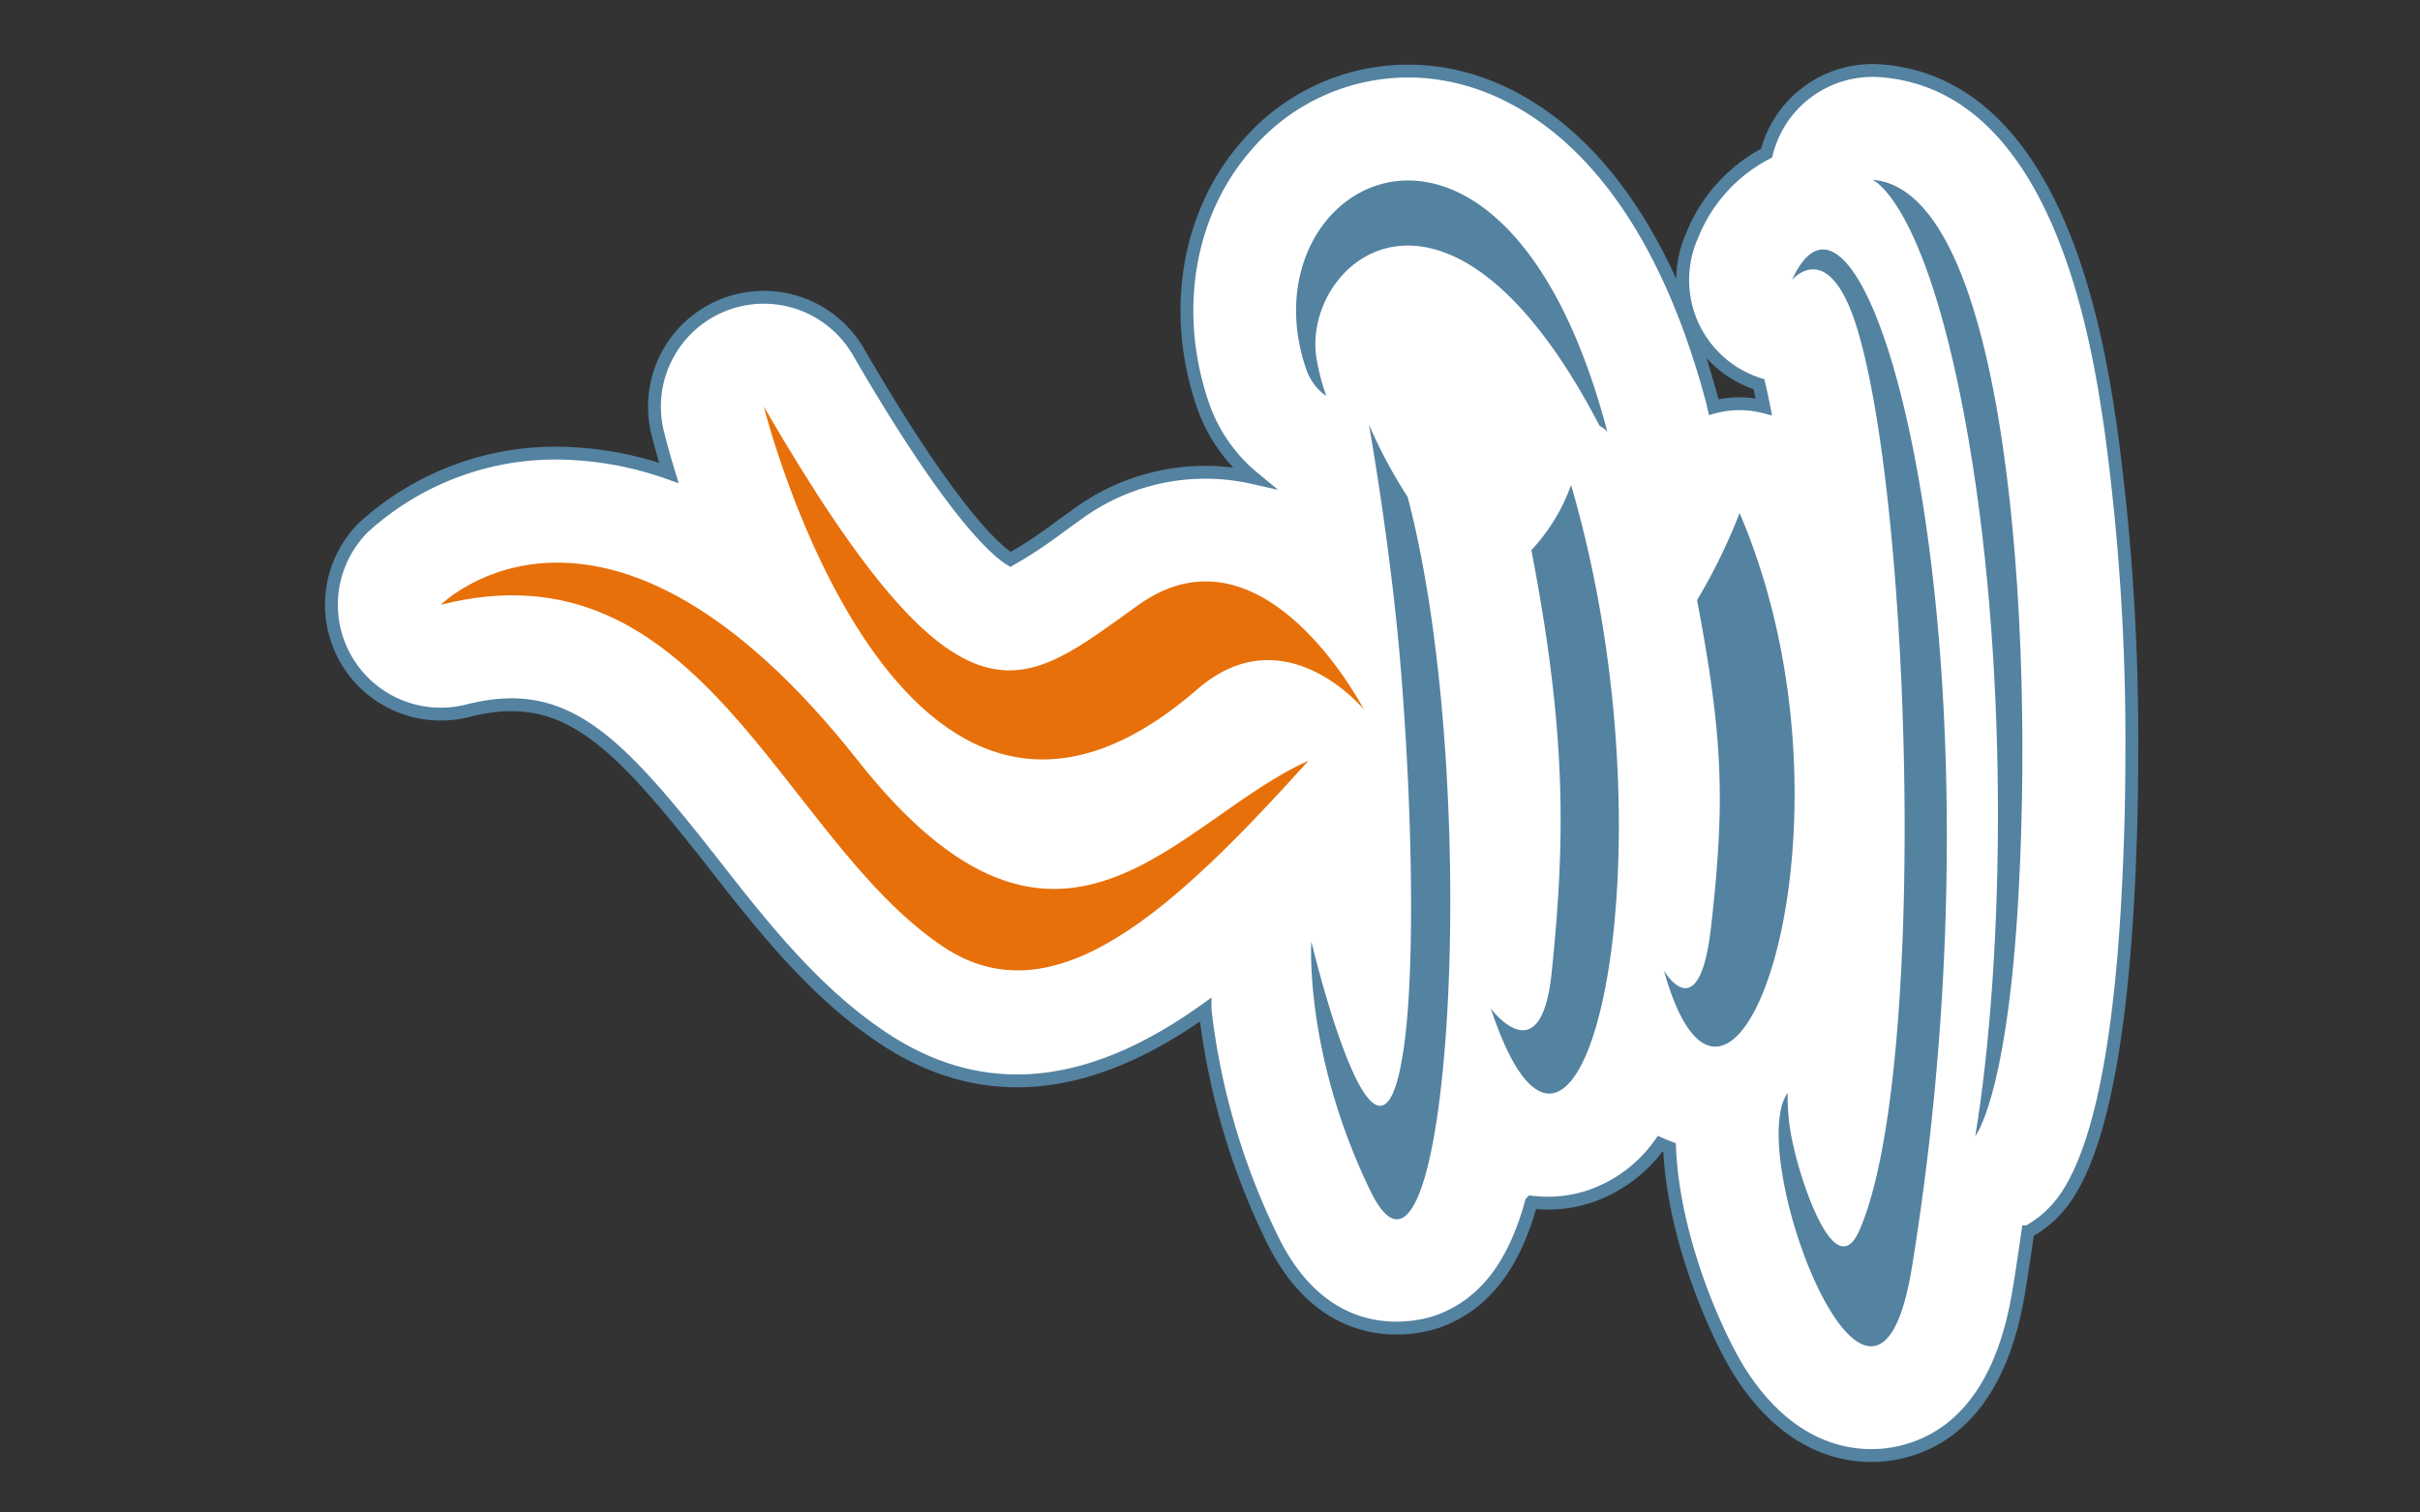 <svg xmlns="http://www.w3.org/2000/svg" viewBox="0 0 226.772 141.732"><rect x="0" y="0" width="226.772" height="141.732" fill="#333333" stroke="none"/><title>Java</title><g id="fc053db2-09ea-4727-995c-6e9f50312ad0" data-name="Java"><g id="a27d655e-0e5f-46fe-a836-26ea55ca665c" data-name="katman 14"><path d="M165.541,14.353a14.908,14.908,0,0,0-6.957,7.672,10.254,10.254,0,0,0,6.242,13.983c.156.659.307,1.366.453,2.106a9.325,9.325,0,0,0-4.691.037c-.022-.096-.031-.193-.056-.289-6.065-23.068-17.475-29.078-23.737-30.607a19.901,19.901,0,0,0-19.726,6.104c-5.775,6.373-7.417,15.869-4.275,24.808a15.3,15.3,0,0,0,4.645,6.592,20.298,20.298,0,0,0-16.679,3.566L99.334,49.348a42.997,42.997,0,0,1-4.642,3.078c-1.392-.859-5.56-4.472-14.253-19.461a10.247,10.247,0,0,0-18.806,7.624c.202.808.547,2.103,1.04,3.727a31.864,31.864,0,0,0-8.735-1.791,26.72,26.72,0,0,0-19.879,6.9,10.247,10.247,0,0,0,9.766,17.179c8.964-2.276,13.656,2.351,22.987,14.268,4.655,5.945,9.468,12.093,15.911,16.383,10.777,7.178,21.226,3.811,30.201-2.603a65.885,65.885,0,0,0,6.249,21.366c5.409,11.184,14.618,8.162,15.652,7.781,4.961-1.833,7.331-6.272,8.677-11.147a12.541,12.541,0,0,0,5.297-.482,13.283,13.283,0,0,0,6.763-4.985c.29.131.585.256.892.368.347,8.629,4.548,17.961,6.826,21.403,5.393,8.152,11.99,7.738,14.575,7.182,9.191-1.977,10.874-12.358,11.427-15.769.27-1.667.511-3.306.744-4.937a10.221,10.221,0,0,0,3.134-2.652c3.185-4.053,5.242-13.012,6.115-26.627v-.001c.329-5.148.492-10.459.492-15.734a214.853,214.853,0,0,0-1.993-30.391C196.597,32.087,193.018,7.922,176.256,6.633A10.241,10.241,0,0,0,165.541,14.353Z" style="fill:#fff;stroke:#5482a1;stroke-miterlimit:10;stroke-width:1.205px"/></g><path d="M155.923,90.954s3.294,5.664,4.408-4.031c1.34-11.745,1.148-17.747-1.302-30.69a53.397,53.397,0,0,0,3.982-8.155c12.435,29.014-.72,65.664-7.088,42.875" style="fill:#5482a1"/><path d="M139.696,94.499s4.702,6.352,5.706-3.349c1.294-12.546,1.4-22.454-1.901-39.598a17.574,17.574,0,0,0,3.719-6.1c10.258,35.079.809,74.152-7.523,49.047" style="fill:#5482a1"/><path d="M112.171,64.611c8.231-7.149,15.637,1.878,15.637,1.878s-9.371-18.153-21.105-9.816c-10.943,7.786-16.38,13.757-35.127-18.567,0,0,12.672,50.738,40.595,26.505" style="fill:#e7700a"/><path d="M167.925,26.238s3.453-4.191,6.125,4.616c5.073,16.747,6.605,69.704.202,84.415-2.301,5.288-5.493-4.629-6.163-7.748a20.116,20.116,0,0,1-.574-5.112c-4.143,5.881,8.135,38.013,11.651,16.321,9.593-59.156-4.32-107.835-11.241-92.491" style="fill:#5482a1"/><path d="M122.884,88.231s6.398,26.937,8.721,9.539c.984-7.346.761-21.99-.382-35.63-.94-11.148-2.94-22.341-2.94-22.341a47.288,47.288,0,0,0,3.625,6.775c7.194,27.354,3.847,80.197-3.511,64.984-6.219-12.865-5.514-23.326-5.514-23.326" style="fill:#5482a1"/><path d="M149.894,39.909c-14.449-27.807-28.335-14.95-26.464-5.976a20.812,20.812,0,0,0,.854,3.18,5.067,5.067,0,0,1-1.833-2.376c-6.241-17.753,18.408-31.406,28.171,5.731a2.419,2.419,0,0,0-.728-.559" style="fill:#5482a1"/><path d="M41.304,56.674s15.405-15.4,39.093,14.606c19.002,24.062,29.837,5.487,42.216.01C109.941,85.335,98.785,95.642,88.403,88.727,73.163,78.578,65.774,50.46,41.304,56.674" style="fill:#e7700a"/><path d="M189.048,85.498c1.709-26.691-.948-67.678-13.577-68.648,0,0,4.788,1.866,8.59,22.059,4.287,22.781,3.787,50.879,1.039,67.544-0-0,2.823-3.412,3.948-20.954" style="fill:#5482a1"/></g></svg>